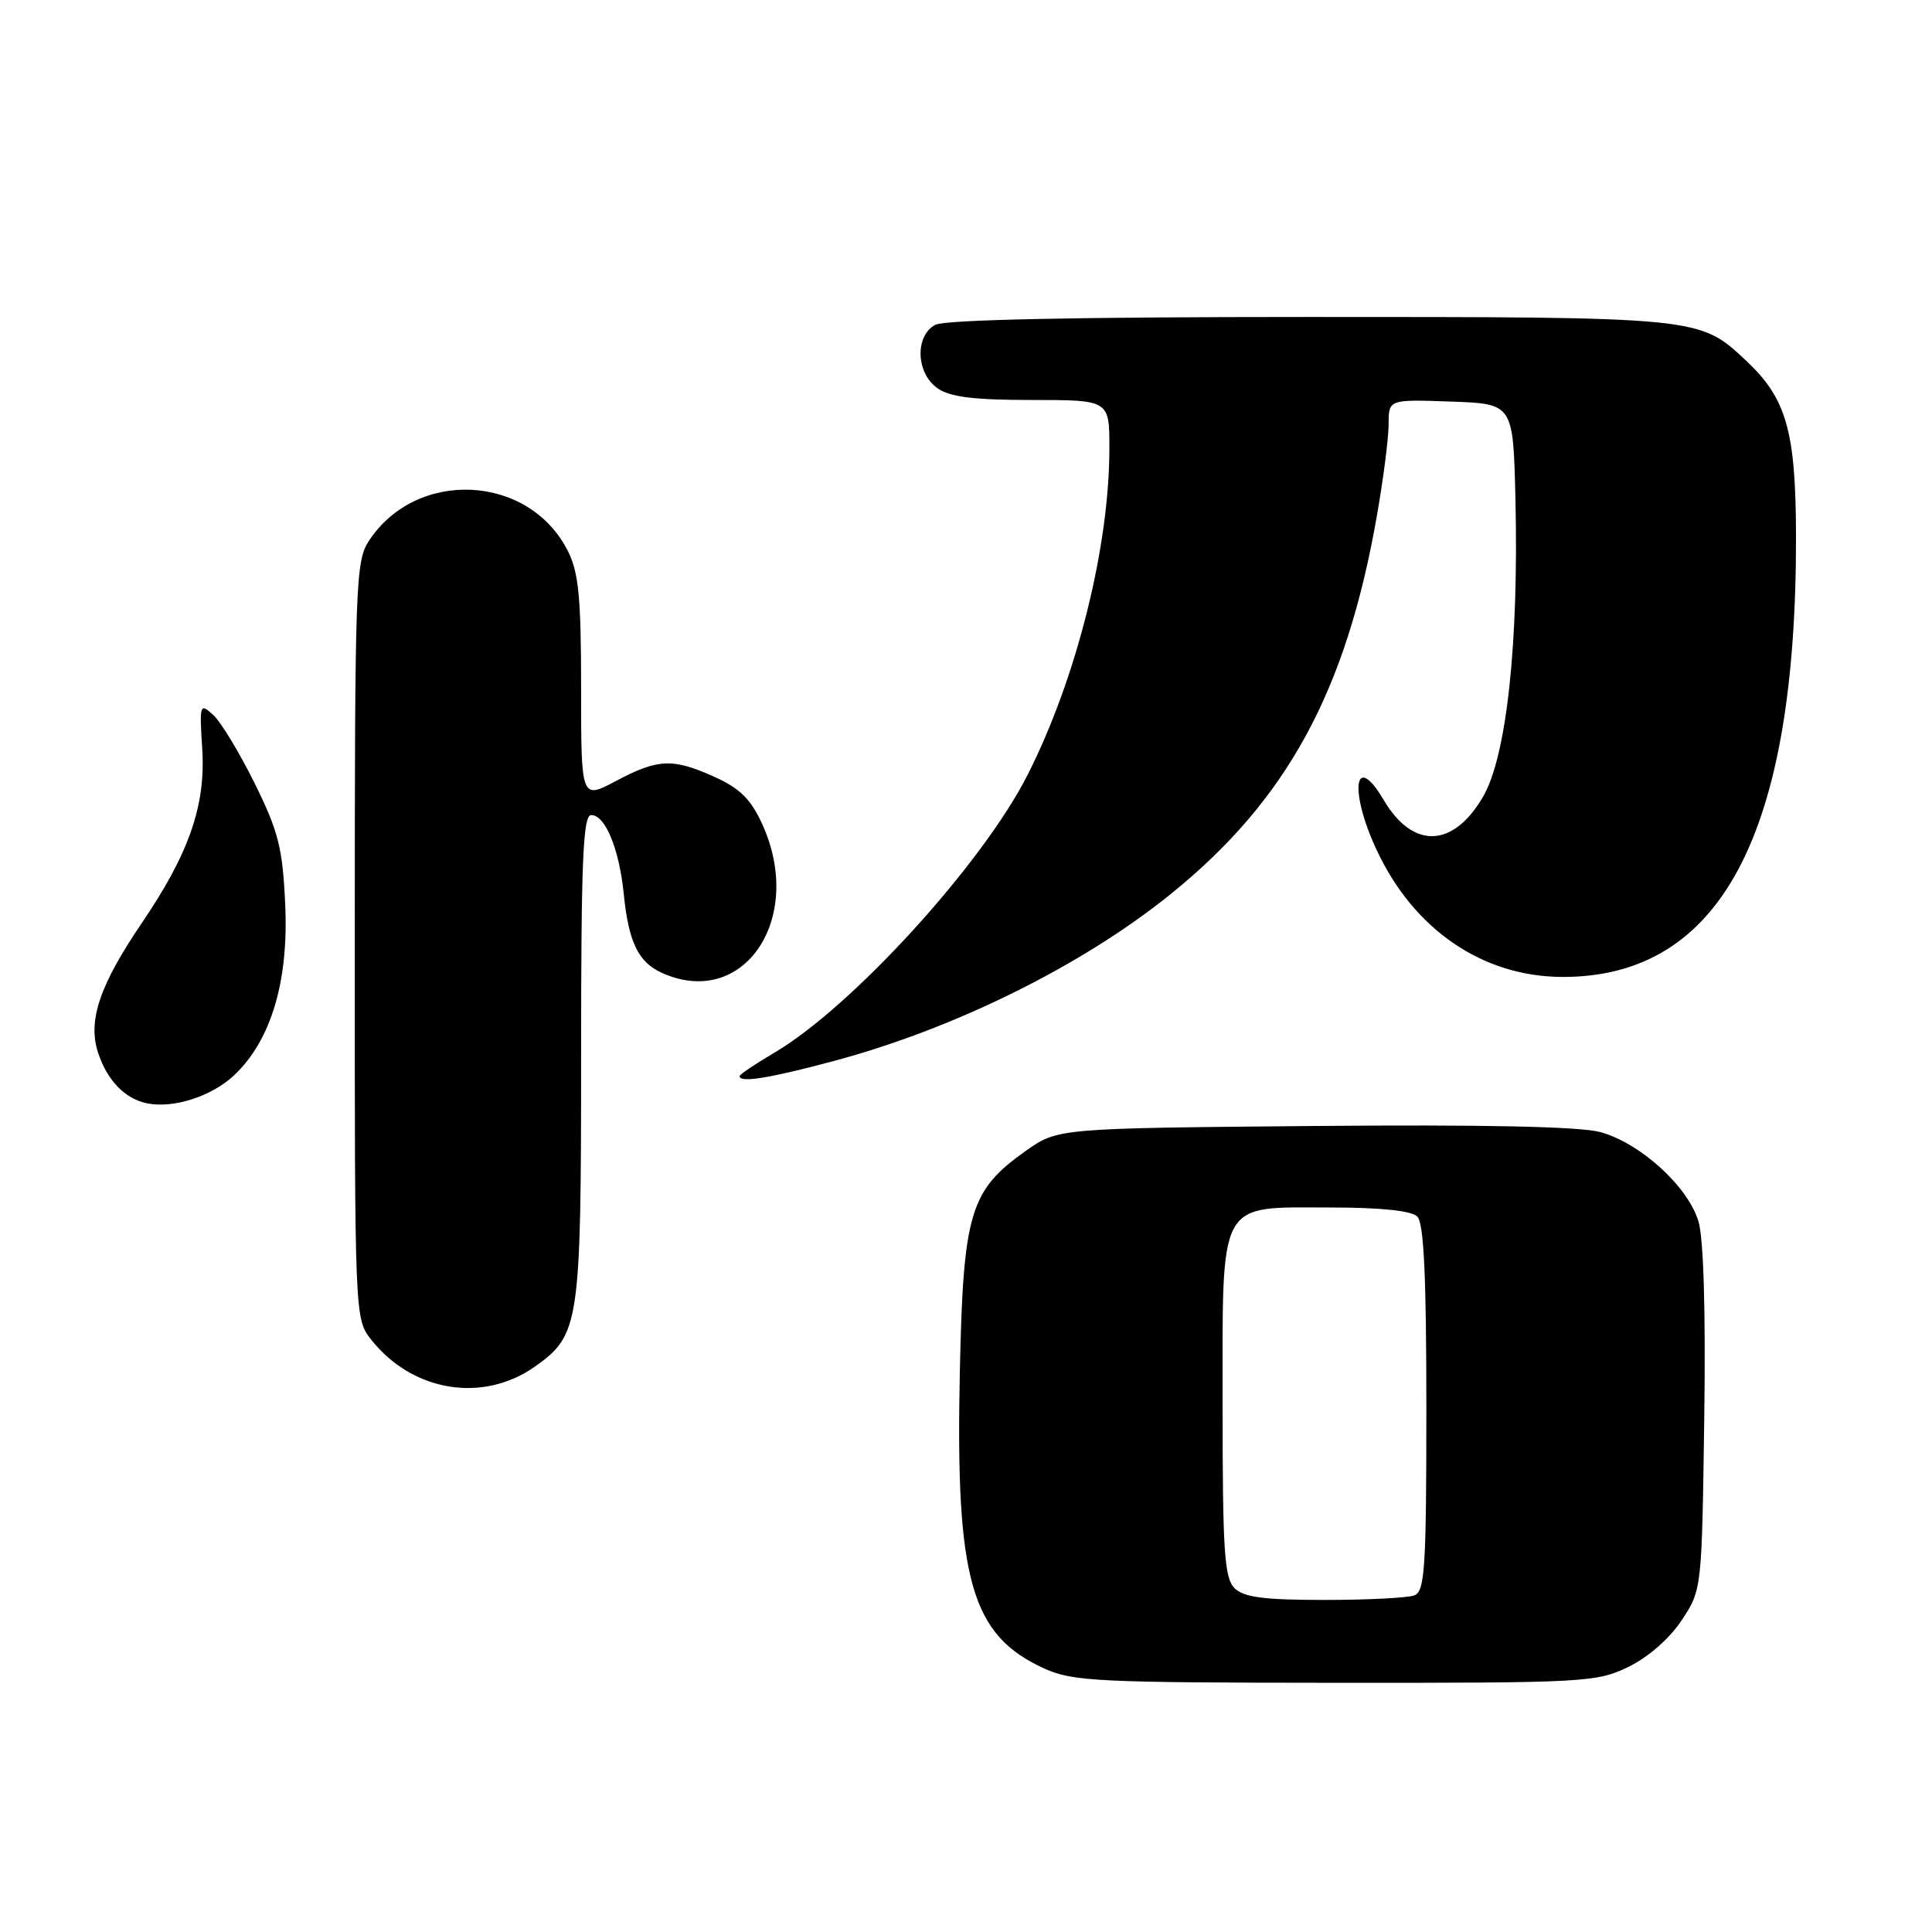 <?xml version="1.0" encoding="UTF-8" standalone="no"?>
<!DOCTYPE svg PUBLIC "-//W3C//DTD SVG 1.1//EN" "http://www.w3.org/Graphics/SVG/1.1/DTD/svg11.dtd" >
<svg xmlns="http://www.w3.org/2000/svg" xmlns:xlink="http://www.w3.org/1999/xlink" version="1.1" viewBox="0 0 256 256">
 <g >
 <path fill="currentColor"
d=" M 215.75 220.88 C 218.39 219.60 221.20 217.14 222.82 214.71 C 225.50 210.65 225.50 210.65 225.82 188.08 C 226.02 173.93 225.74 164.14 225.06 161.86 C 223.69 157.22 217.32 151.43 212.02 150.00 C 209.30 149.27 196.52 149.00 174.04 149.20 C 140.17 149.50 140.17 149.50 135.92 152.50 C 128.50 157.75 127.62 160.70 127.18 181.98 C 126.60 209.41 128.69 216.68 138.38 221.09 C 142.15 222.80 145.47 222.96 176.93 222.98 C 210.00 223.00 211.54 222.92 215.75 220.88 Z  M 70.95 181.03 C 76.78 176.88 77.00 175.39 77.00 140.03 C 77.00 113.93 77.25 108.00 78.34 108.00 C 80.20 108.00 82.05 112.47 82.65 118.45 C 83.29 124.81 84.57 127.48 87.66 128.89 C 98.50 133.83 106.70 121.75 101.01 109.22 C 99.53 105.95 98.05 104.47 94.78 102.99 C 89.17 100.44 87.22 100.51 81.65 103.47 C 77.00 105.94 77.00 105.94 77.00 91.22 C 77.00 79.20 76.68 75.86 75.25 73.02 C 70.12 62.82 55.23 62.04 48.90 71.64 C 47.11 74.35 47.01 77.21 47.01 124.62 C 47.00 174.47 47.01 174.74 49.16 177.48 C 54.64 184.44 64.02 185.97 70.95 181.03 Z  M 31.11 142.40 C 35.95 137.76 38.26 129.96 37.79 119.84 C 37.45 112.34 36.90 110.19 33.74 103.78 C 31.72 99.71 29.25 95.63 28.24 94.72 C 26.48 93.12 26.42 93.30 26.80 99.28 C 27.26 106.74 25.06 113.07 18.78 122.32 C 13.19 130.55 11.60 135.27 13.00 139.50 C 14.22 143.19 16.56 145.60 19.50 146.20 C 23.03 146.91 28.14 145.24 31.11 142.40 Z  M 110.51 140.58 C 126.56 136.28 143.43 127.92 155.15 118.45 C 170.52 106.03 178.38 91.62 182.44 68.37 C 183.30 63.49 184.00 58.02 184.00 56.21 C 184.00 52.92 184.00 52.92 192.25 53.21 C 200.50 53.50 200.50 53.50 200.80 66.00 C 201.26 85.24 199.63 100.26 196.49 105.61 C 192.52 112.38 187.20 112.54 183.34 105.99 C 179.47 99.45 178.72 104.71 182.40 112.60 C 187.32 123.17 196.44 129.41 207.00 129.45 C 228.00 129.51 238.05 110.56 237.98 71.03 C 237.95 57.14 236.73 52.82 231.38 47.80 C 225.17 41.98 225.36 42.00 173.47 42.00 C 142.57 42.00 125.19 42.36 123.93 43.04 C 121.20 44.50 121.37 49.45 124.22 51.44 C 125.88 52.61 129.04 53.00 136.72 53.00 C 147.00 53.00 147.00 53.00 147.00 59.37 C 147.00 72.47 142.67 89.79 136.19 102.62 C 130.23 114.43 112.87 133.47 102.57 139.51 C 100.06 140.99 98.00 142.37 98.00 142.60 C 98.00 143.51 101.98 142.87 110.51 140.58 Z  M 163.57 210.43 C 162.24 209.09 162.00 205.48 162.00 186.43 C 162.00 158.58 161.23 160.00 176.30 160.00 C 182.98 160.00 187.02 160.42 187.80 161.20 C 188.67 162.07 189.00 169.11 189.00 186.59 C 189.00 207.73 188.80 210.86 187.42 211.39 C 186.55 211.73 181.18 212.00 175.49 212.00 C 167.42 212.00 164.80 211.65 163.57 210.43 Z "/>
</g>
</svg>